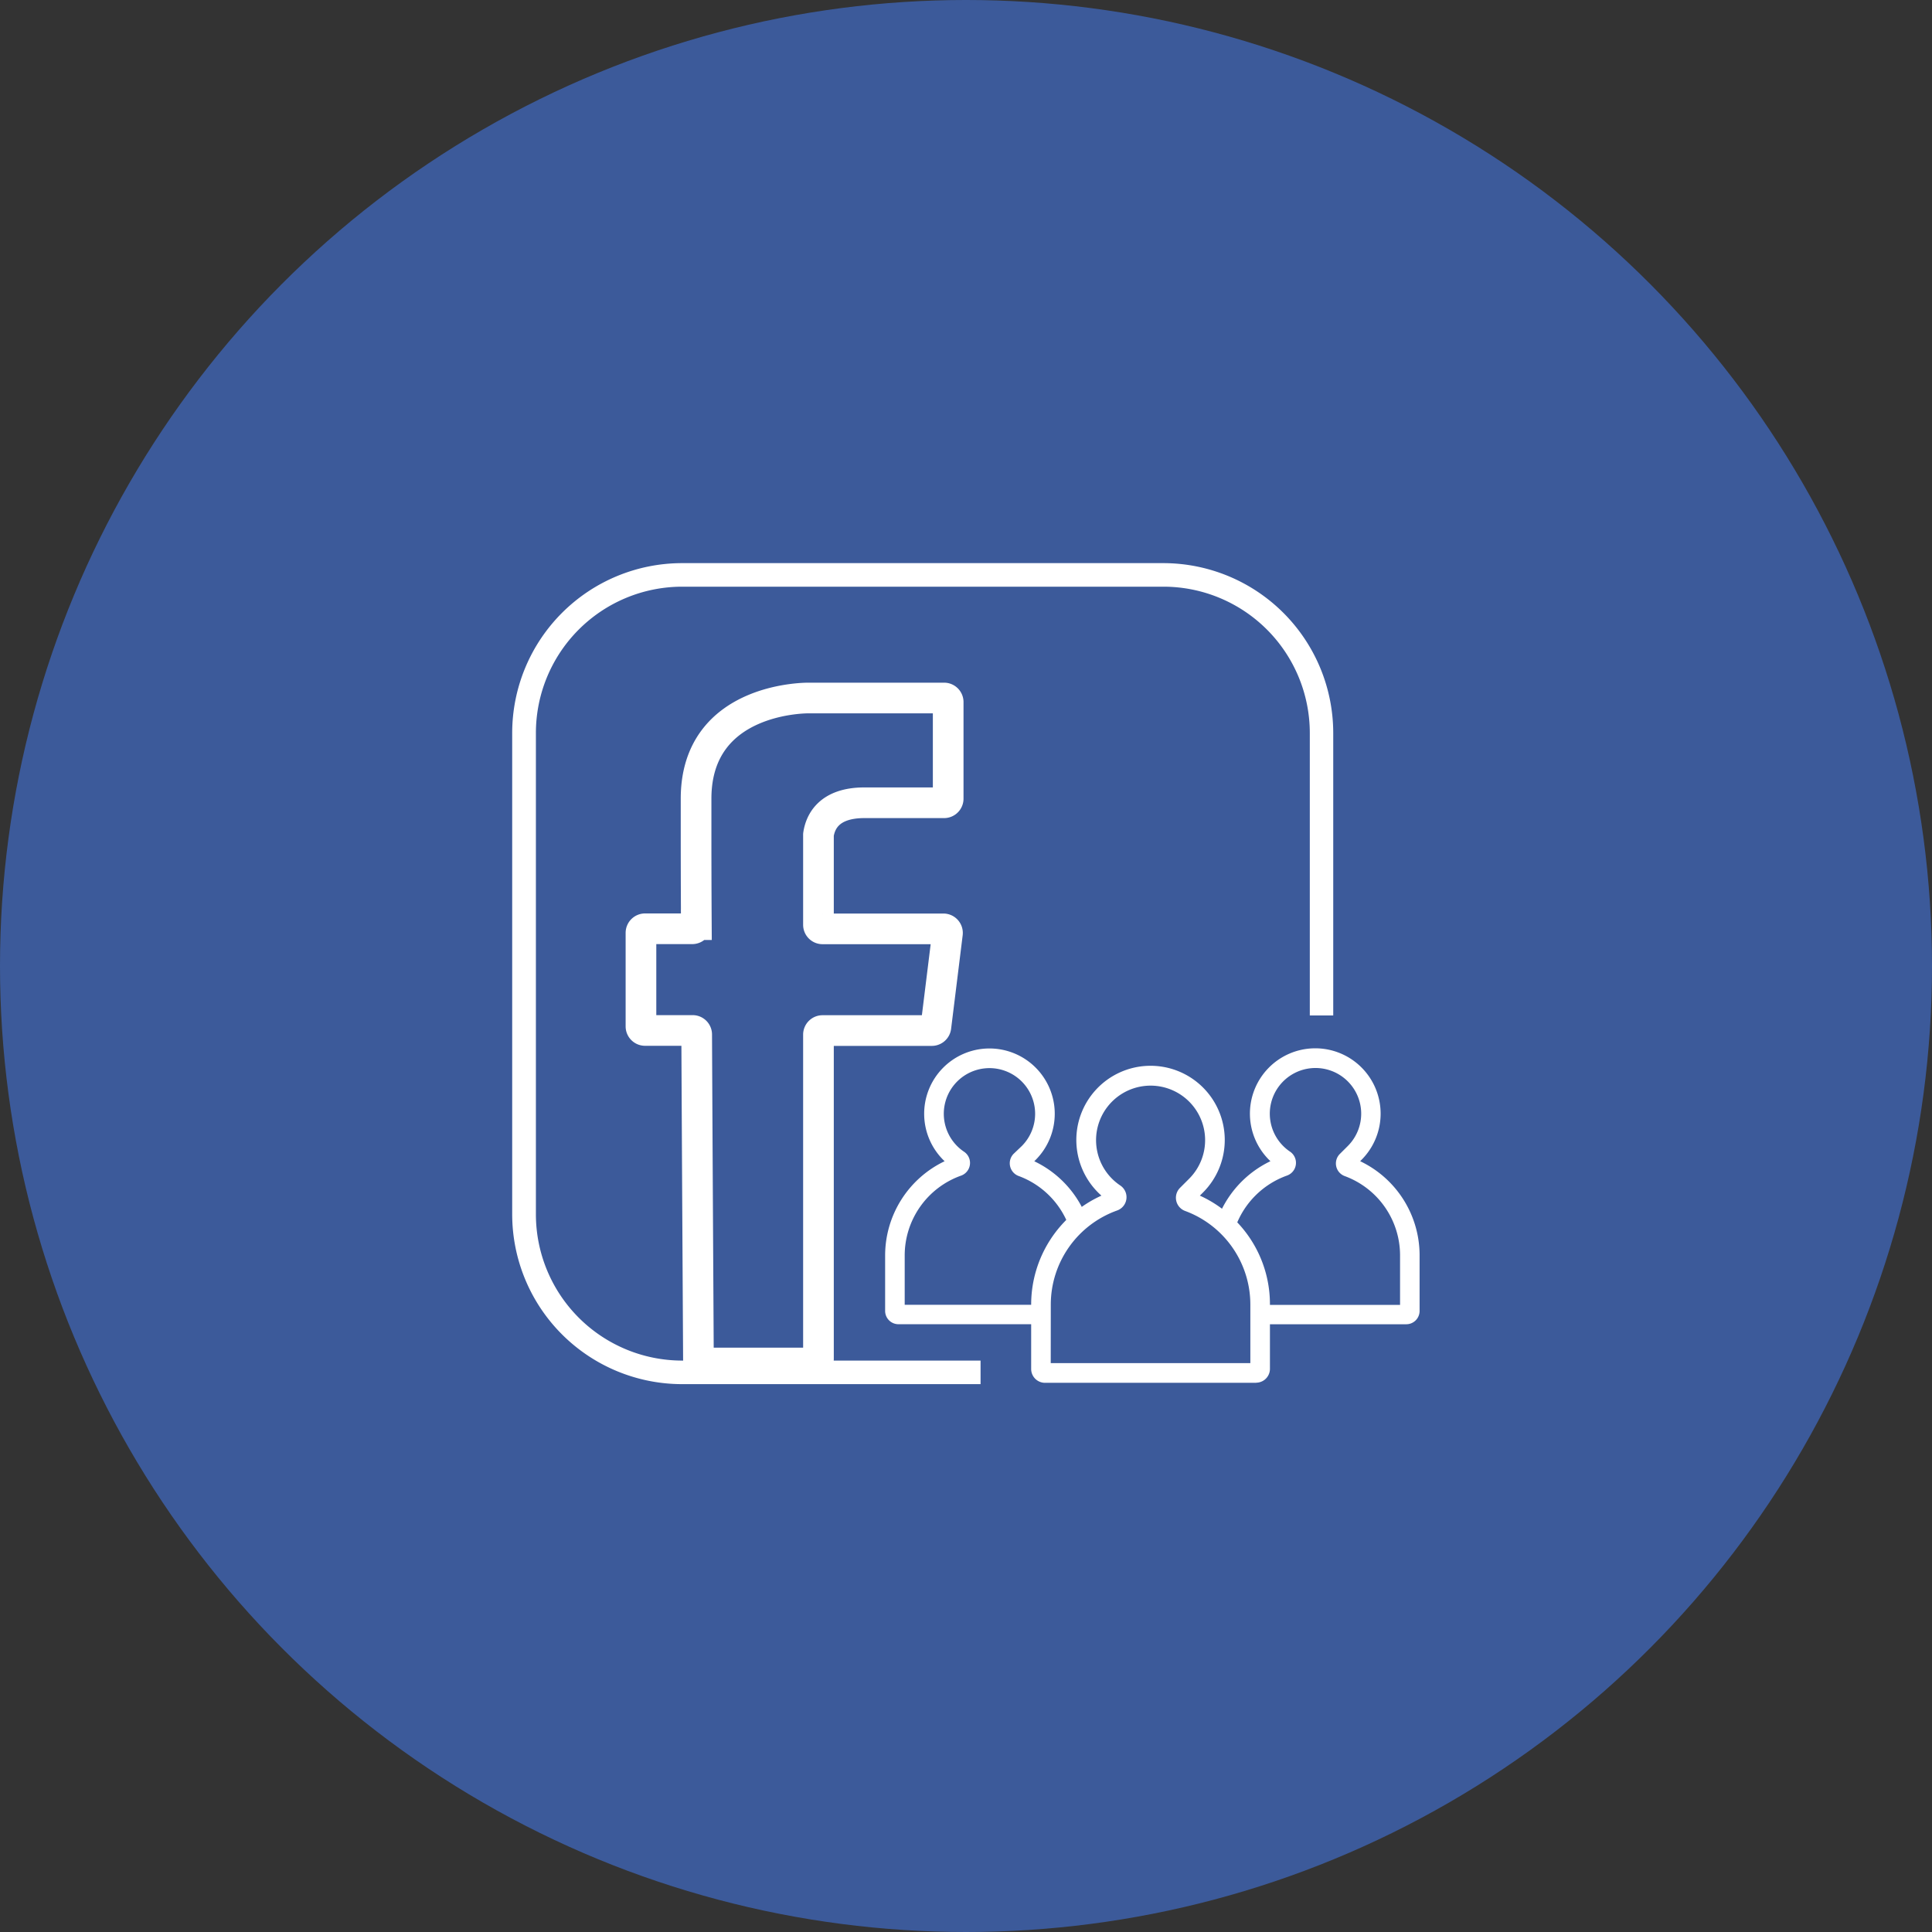 <svg xmlns="http://www.w3.org/2000/svg" width="63" height="63" viewBox="0 0 63 63"><rect x="0" y="0" width="63" height="63" fill="#333333" stroke="none"/><g id="fb-Auto_Friend_Request_Sender" data-name="fb-Auto Friend Request Sender" transform="translate(-640 -337.283)"><circle id="Ellipse_30" data-name="Ellipse 30" cx="31.5" cy="31.5" r="31.5" transform="translate(640 337.283)" fill="#3c5a9a"></circle><g id="Layer_2" data-name="Layer 2" transform="translate(656.705 355.646)"><g id="Layer_1" data-name="Layer 1"><path id="Path_213" data-name="Path 213" d="M88.963,76.11h-15.7a5.542,5.542,0,0,0-5.536,5.536v15.7a5.542,5.542,0,0,0,5.536,5.536H83v-.768H73.266A4.773,4.773,0,0,1,68.5,97.345v-15.7a4.773,4.773,0,0,1,4.767-4.767h15.7a4.774,4.774,0,0,1,4.769,4.767v9.214H94.5V81.646A5.543,5.543,0,0,0,88.963,76.11Z" transform="translate(-67.73 -76.11)" fill="#fff"></path><path id="Path_214" data-name="Path 214" d="M235.208,241.556h-6.887a.452.452,0,0,1-.451-.452V239a3.9,3.9,0,0,1,2.291-3.548,2.42,2.42,0,1,1,3.316-.106l-.106.106a3.864,3.864,0,0,1,1.145.795h0a3.867,3.867,0,0,1,1.14,2.752V241.1a.452.452,0,0,1-.448.452Zm-6.7-.642h6.509V239a3.254,3.254,0,0,0-2.128-3.049.458.458,0,0,1-.165-.753l.3-.3a1.778,1.778,0,1,0-2.25.222.46.46,0,0,1-.1.816A3.259,3.259,0,0,0,228.51,239Z" transform="translate(-210.95 -214.827)" fill="#fff"></path><path id="Path_215" data-name="Path 215" d="M187.882,234.882h-4.649a.434.434,0,0,1-.433-.433v-1.812a3.408,3.408,0,0,1,1.94-3.07,2.129,2.129,0,1,1,2.968-.043l-.044.044a3.4,3.4,0,0,1,1.723,1.879l-.6.224a2.769,2.769,0,0,0-1.635-1.623.442.442,0,0,1-.162-.723l.267-.254a1.489,1.489,0,1,0-1.884.186.44.44,0,0,1-.1.781,2.764,2.764,0,0,0-1.835,2.6v1.61h4.438Zm-2.87-5.1Zm2.364-.341Z" transform="translate(-170.642 -210.064)" fill="#fff"></path><path id="Path_216" data-name="Path 216" d="M291.307,234.831H286.54V234.2h4.56v-1.611a2.756,2.756,0,0,0-1.806-2.59.439.439,0,0,1-.157-.722l.257-.256a1.49,1.49,0,1,0-1.882.181.441.441,0,0,1-.1.781,2.784,2.784,0,0,0-1.691,1.709l-.605-.206a3.429,3.429,0,0,1,1.757-1.972,2.131,2.131,0,1,1,2.969-.043l-.043.043a3.4,3.4,0,0,1,1.938,3.07V234.4A.434.434,0,0,1,291.307,234.831Zm-4.154-5.1Z" transform="translate(-262.151 -210.012)" fill="#fff"></path><path id="Path_217" data-name="Path 217" d="M114.752,121.155h2.6a.133.133,0,0,0,.133-.133v-3.15a.133.133,0,0,0-.133-.133h-4.406s-3.682-.063-3.682,3.284v.8c0,.7,0,1.881.009,3.307a.133.133,0,0,1-.133.134H107.6a.134.134,0,0,0-.133.133v3.05a.133.133,0,0,0,.133.133h1.551a.132.132,0,0,1,.133.132c.022,4.581.053,9.7.057,10.58a.133.133,0,0,0,.133.131h3.648a.132.132,0,0,0,.133-.133V128.716a.133.133,0,0,1,.133-.133h3.564a.133.133,0,0,0,.132-.117l.377-3.049a.133.133,0,0,0-.132-.15h-3.941a.133.133,0,0,1-.133-.133v-2.92a.117.117,0,0,1,0-.02C113.316,121.782,113.594,121.155,114.752,121.155Z" transform="translate(-103.271 -113.341)" fill="none" stroke="#fff" stroke-width="1"></path></g></g></g></svg>